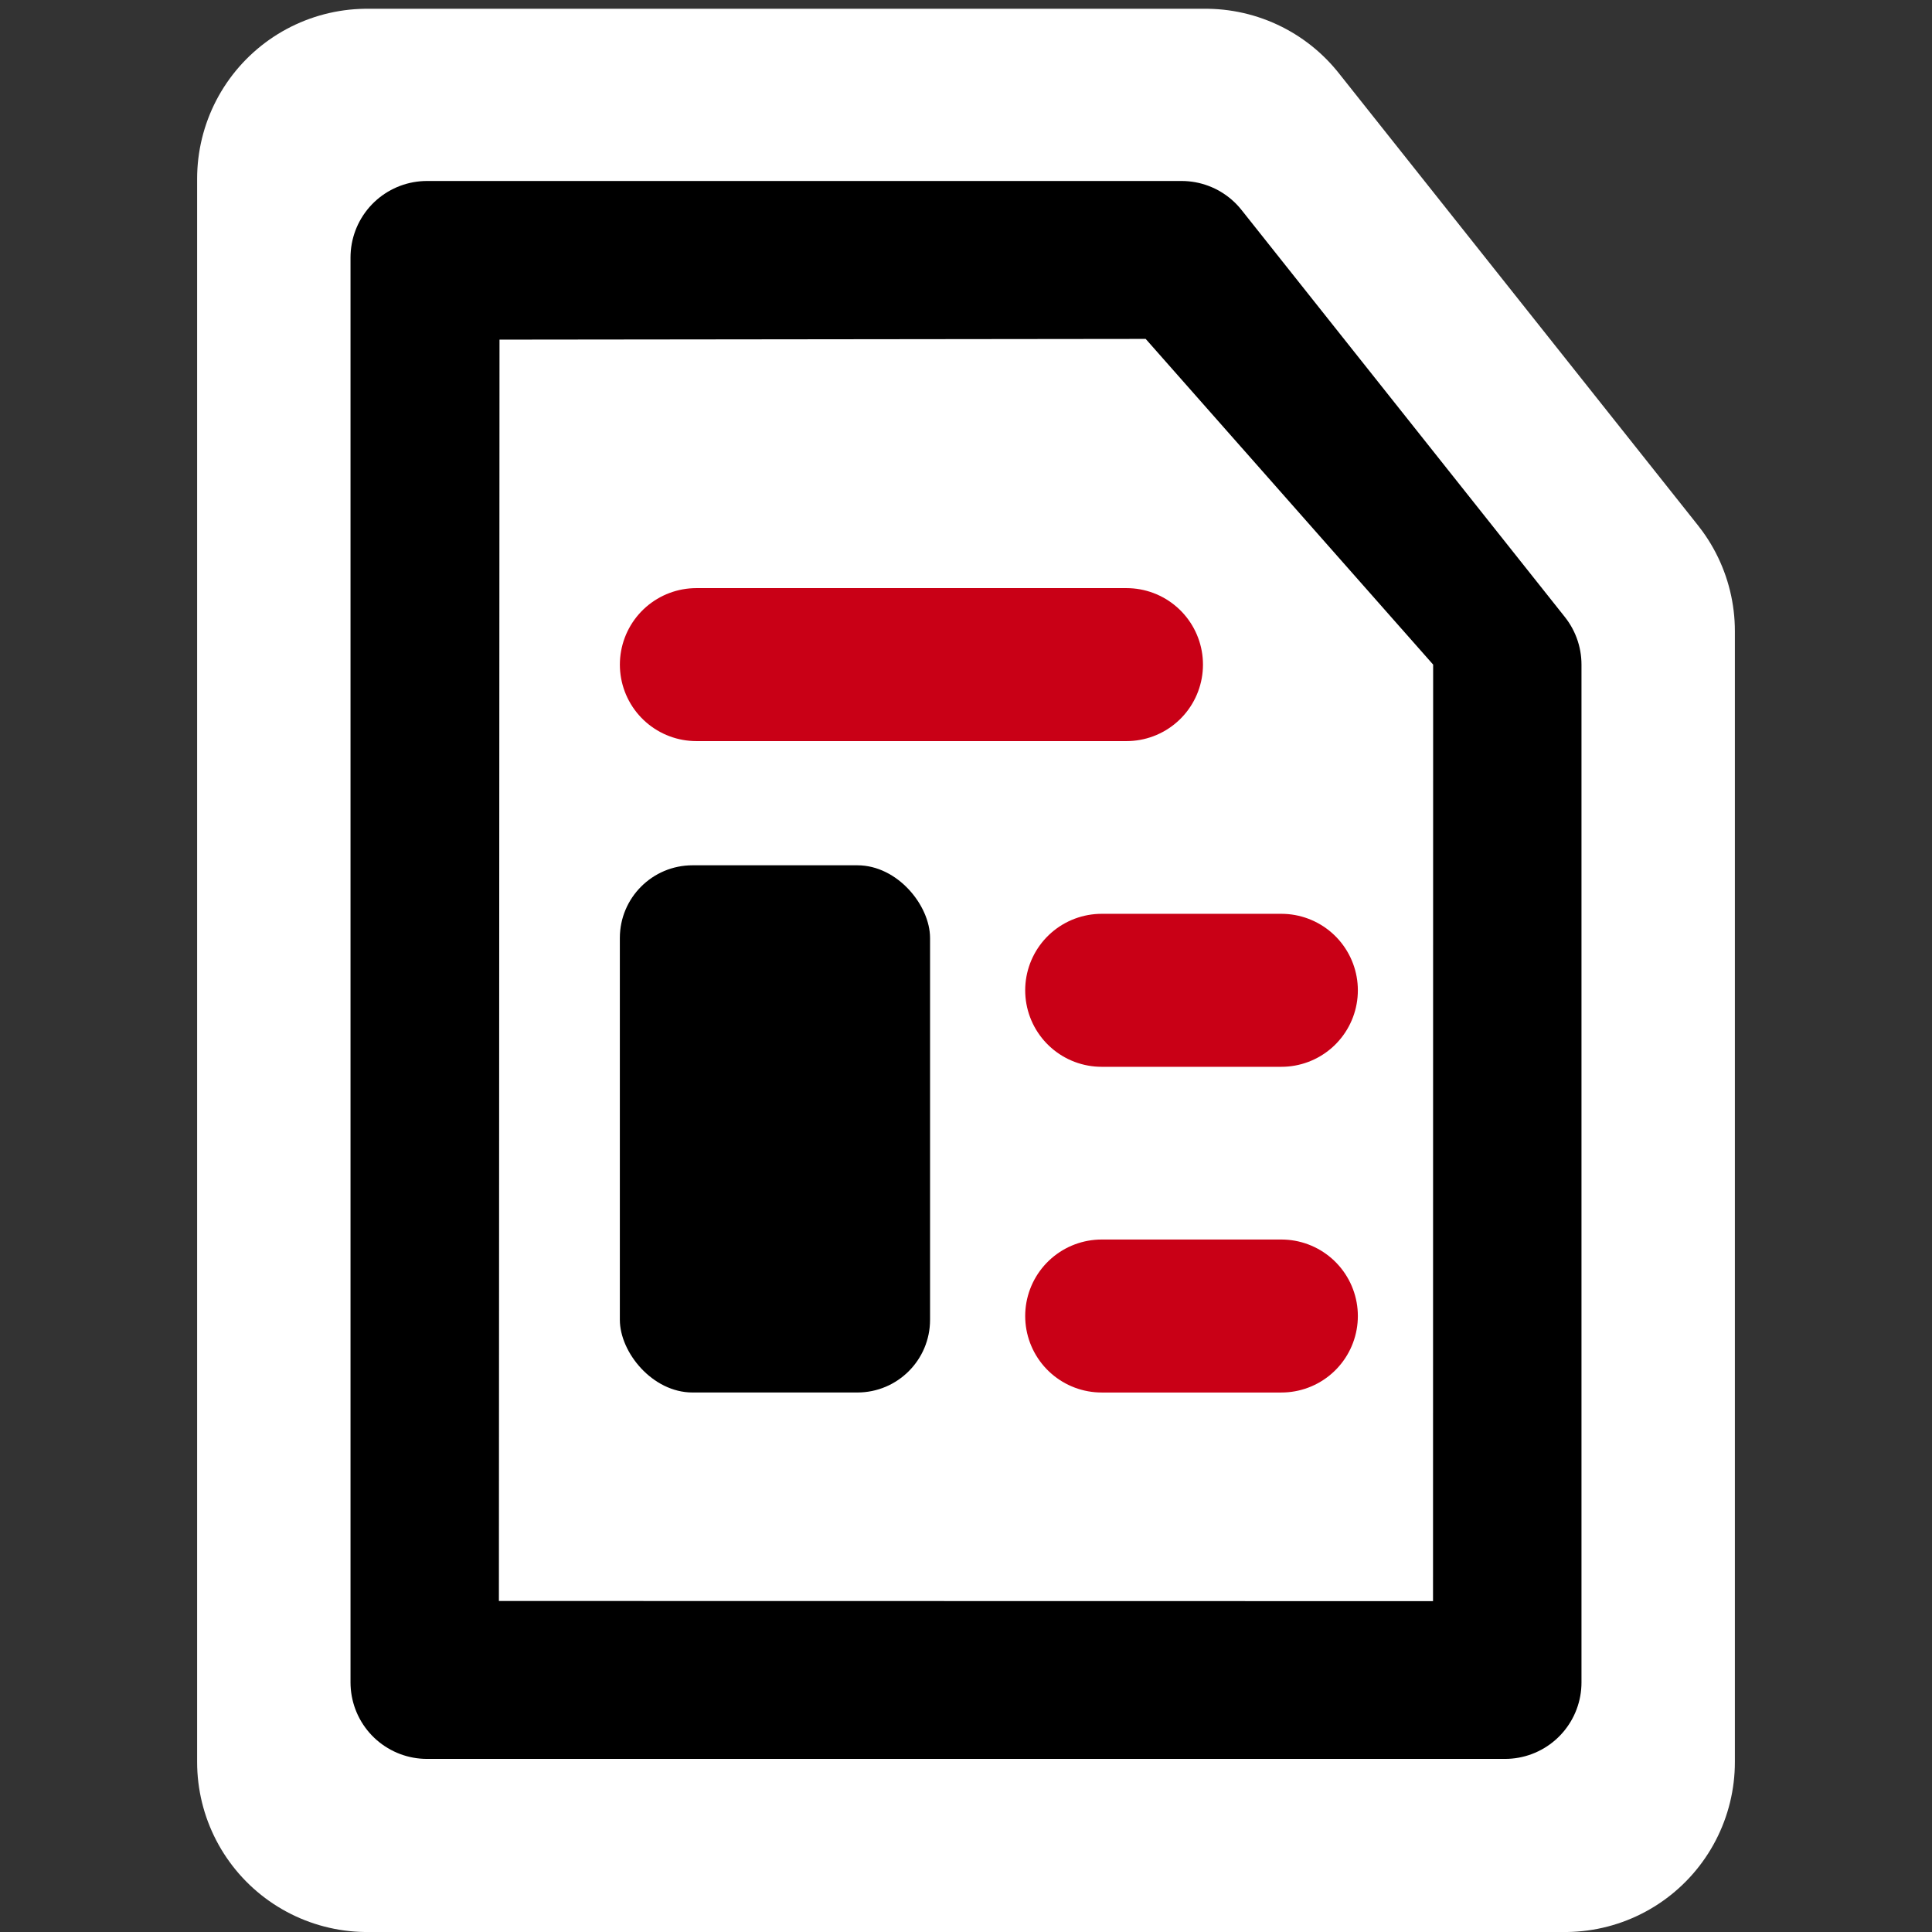 <?xml version="1.0" encoding="UTF-8" standalone="no"?>
<!-- Generator: Adobe Illustrator 9.0, SVG Export Plug-In  -->

<svg
   xmlns:dc="http://purl.org/dc/elements/1.1/"
   xmlns:cc="http://creativecommons.org/ns#"
   xmlns:rdf="http://www.w3.org/1999/02/22-rdf-syntax-ns#"
   xmlns:svg="http://www.w3.org/2000/svg"
   xmlns="http://www.w3.org/2000/svg"
   xmlns:sodipodi="http://sodipodi.sourceforge.net/DTD/sodipodi-0.dtd"
   xmlns:inkscape="http://www.inkscape.org/namespaces/inkscape"
   id="svg2"
   xml:space="preserve"
   height="48px"
   width="48px"
   viewBox="0 0 48 48"
   version="1.1"
   inkscape:version="0.48.4 r9939"
   sodipodi:docname="libreoffice-text.svg"><rect x="0" y="0" width="48" height="48" fill="#333333" stroke="none"/><defs
     id="defs14" /><sodipodi:namedview
     pagecolor="#ffffff"
     bordercolor="#666666"
     borderopacity="1"
     objecttolerance="10"
     gridtolerance="10"
     guidetolerance="10"
     inkscape:pageopacity="0"
     inkscape:pageshadow="2"
     inkscape:window-width="1366"
     inkscape:window-height="718"
     id="namedview12"
     showgrid="false"
     inkscape:zoom="9.8333333"
     inkscape:cx="-0.37573558"
     inkscape:cy="17.18118"
     inkscape:window-x="0"
     inkscape:window-y="0"
     inkscape:window-maximized="1"
     inkscape:current-layer="svg2" /><rect
     id="rect3319"
     style="fill:none"
     height="43.2"
     width="43.2"
     y="2.4"
     x="2.4" /><path
     id="path4775"
     style="fill:#ffffff;stroke:#ffffff;stroke-width:8.447;stroke-linejoin:round;stroke-miterlimit:4;stroke-dasharray:none"
     d="M 38.879,43.777 H 9.121 V 4.441 H 29.952 l 8.927,11.239 v 5.259 22.838 z"
     inkscape:connector-curvature="0" /><path
     id="path7"
     style="stroke:#000000;stroke-width:3.801;stroke-linejoin:round"
     d="M 37.391,41.799 H 10.609 V 6.397 h 18.747 l 8.035,10.115 v 25.287 z"
     inkscape:connector-curvature="0" /><path
     id="path9"
     style="fill:#ffffff"
     d="m 35.606,16.512 -0.003,23.268 -23.208,-0.004 0.015,-31.338 16.054,-0.018 7.142,8.092 z"
     inkscape:connector-curvature="0" /><path
     id="path1309"
     style="fill:none;stroke:#c90016;stroke-width:3.801;stroke-linecap:round;stroke-opacity:1"
     d="M 17.301,16.512 H 27.987"
     inkscape:connector-curvature="0" /><path
     id="path2186"
     style="fill:none;stroke:#c90016;stroke-width:3.801;stroke-linecap:round;stroke-opacity:1"
     d="m 27.371,32.696 h 4.464"
     inkscape:connector-curvature="0" /><path
     id="path3492"
     style="fill:none;stroke:#c90016;stroke-width:3.801;stroke-linecap:round;stroke-opacity:1"
     d="m 27.371,24.604 h 4.464"
     inkscape:connector-curvature="0" /><rect
     id="rect3494"
     ry="1.806"
     height="13.098"
     width="7.707"
     y="21.498"
     x="15.4"
     style="fill:#000000;fill-opacity:1" /></svg>